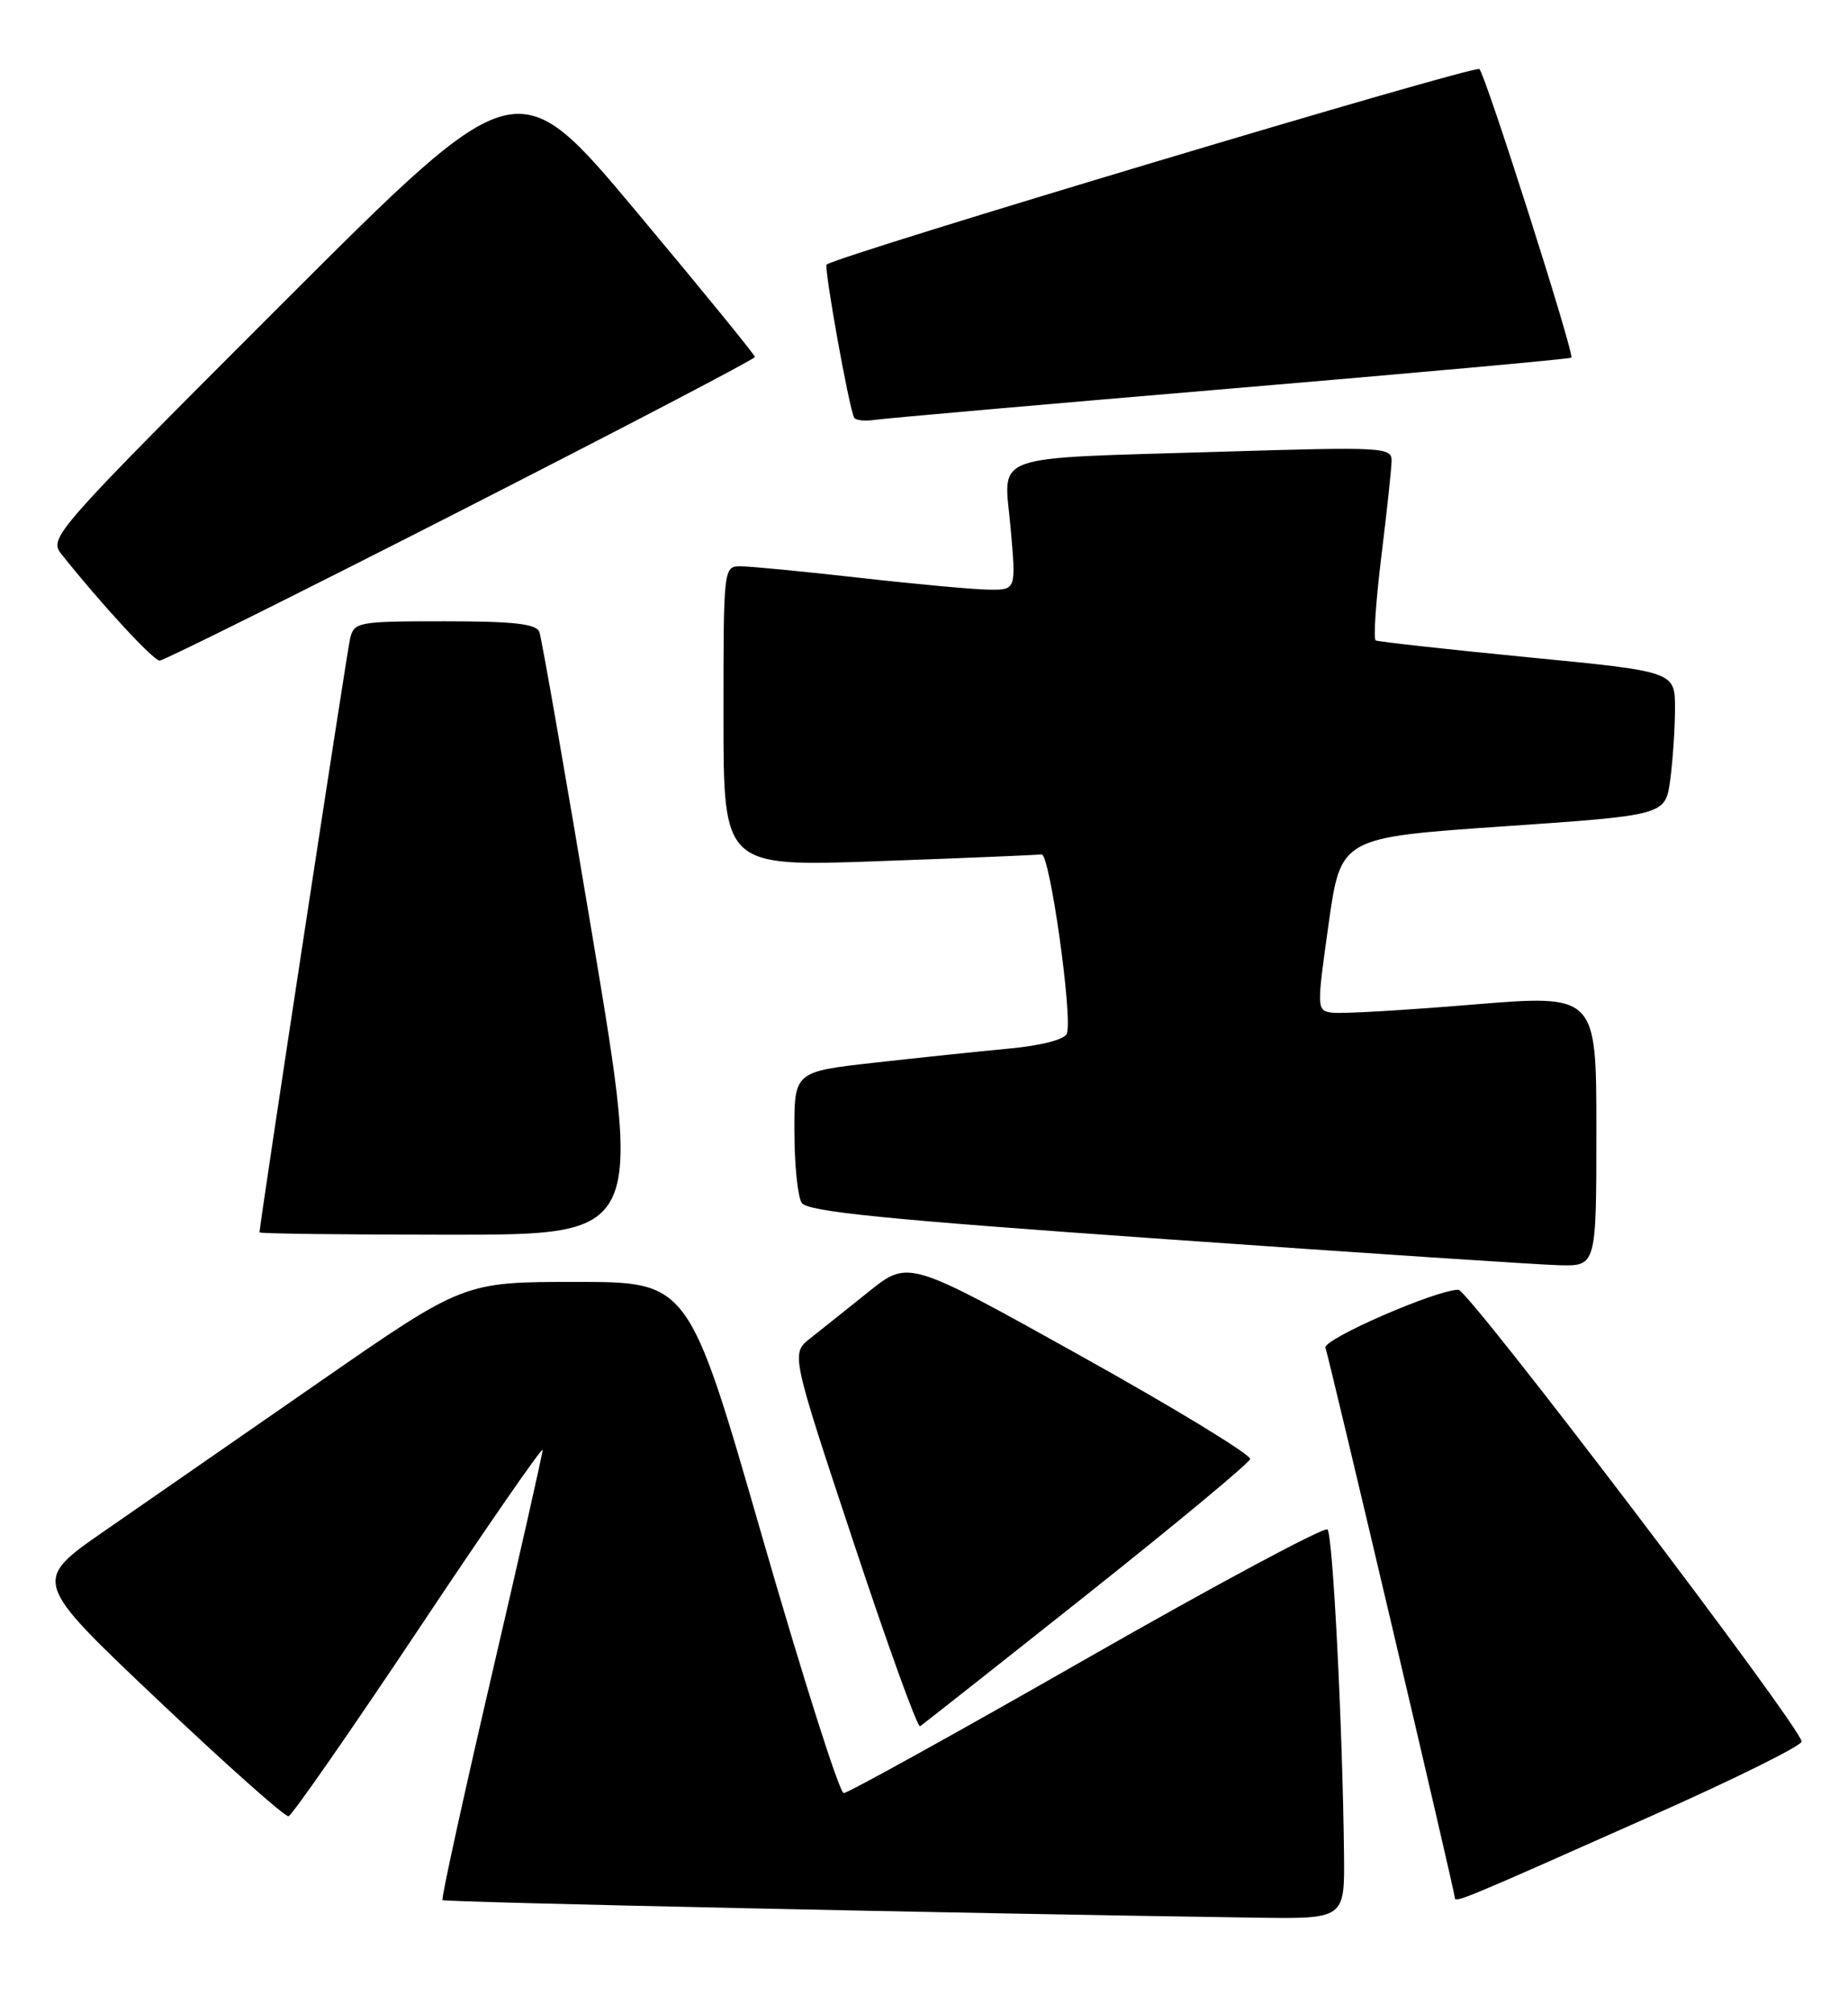 <?xml version="1.0" encoding="UTF-8" standalone="no"?>
<!DOCTYPE svg PUBLIC "-//W3C//DTD SVG 1.1//EN" "http://www.w3.org/Graphics/SVG/1.1/DTD/svg11.dtd" >
<svg xmlns="http://www.w3.org/2000/svg" xmlns:xlink="http://www.w3.org/1999/xlink" version="1.1" viewBox="0 0 235 256">
 <g >
 <path fill="currentColor"
d=" M 170.91 235.75 C 170.73 219.51 169.49 195.15 168.81 194.48 C 168.43 194.10 154.65 201.48 138.19 210.89 C 121.73 220.30 107.82 228.00 107.29 228.00 C 106.76 228.00 102.11 213.38 96.95 195.50 C 87.59 163.00 87.59 163.00 73.28 163.00 C 58.97 163.00 58.97 163.00 40.74 175.64 C 30.71 182.59 18.36 191.15 13.30 194.66 C 4.10 201.03 4.10 201.03 19.99 216.08 C 28.73 224.36 36.24 231.05 36.69 230.94 C 37.13 230.84 44.59 220.12 53.25 207.13 C 61.91 194.13 69.00 183.89 69.00 184.37 C 69.00 184.85 66.06 197.85 62.47 213.26 C 58.89 228.67 56.09 241.43 56.27 241.61 C 56.55 241.88 123.13 243.32 159.75 243.84 C 171.00 244.00 171.00 244.00 170.91 235.75 Z  M 210.33 230.76 C 220.69 226.15 229.14 221.96 229.10 221.44 C 228.97 219.55 186.76 164.00 185.46 164.00 C 182.63 164.00 168.18 170.30 168.55 171.38 C 169.09 172.93 185.00 240.55 185.00 241.30 C 185.00 242.01 185.98 241.60 210.33 230.76 Z  M 138.14 202.82 C 149.45 193.84 158.82 186.06 158.97 185.53 C 159.12 184.99 149.41 179.08 137.39 172.38 C 115.53 160.20 115.53 160.20 110.51 164.21 C 107.76 166.42 104.39 169.10 103.04 170.17 C 100.58 172.11 100.58 172.11 108.50 195.99 C 112.85 209.12 116.67 219.70 117.00 219.50 C 117.32 219.30 126.83 211.80 138.14 202.82 Z  M 203.00 143.72 C 203.00 126.45 203.00 126.45 187.25 127.74 C 178.59 128.46 170.58 128.92 169.45 128.77 C 167.42 128.50 167.42 128.41 168.95 117.50 C 170.50 106.50 170.50 106.50 191.14 105.08 C 211.78 103.66 211.78 103.66 212.39 99.19 C 212.72 96.73 213.00 92.62 213.00 90.06 C 213.00 85.39 213.00 85.39 194.25 83.57 C 183.94 82.56 175.25 81.60 174.94 81.43 C 174.63 81.26 174.96 76.48 175.65 70.81 C 176.35 65.14 176.94 59.66 176.96 58.64 C 177.00 56.86 176.04 56.81 155.25 57.44 C 125.27 58.36 127.66 57.50 128.51 67.10 C 129.21 75.00 129.21 75.00 125.85 74.98 C 124.01 74.97 116.65 74.30 109.50 73.49 C 102.35 72.68 95.49 72.02 94.25 72.01 C 92.00 72.00 92.00 72.00 92.00 91.11 C 92.00 110.22 92.00 110.22 111.75 109.50 C 122.61 109.11 131.93 108.72 132.45 108.64 C 133.49 108.49 136.44 129.41 135.66 131.44 C 135.38 132.18 132.40 132.95 128.34 133.33 C 124.58 133.68 116.89 134.49 111.25 135.12 C 101.00 136.27 101.00 136.27 101.02 143.89 C 101.02 148.07 101.44 152.15 101.94 152.94 C 102.66 154.07 112.45 155.05 148.17 157.56 C 173.10 159.32 195.64 160.81 198.25 160.88 C 203.00 161.00 203.00 161.00 203.00 143.72 Z  M 75.39 119.36 C 71.94 98.66 68.87 81.11 68.59 80.36 C 68.19 79.32 65.34 79.00 56.55 79.00 C 45.43 79.00 45.02 79.08 44.51 81.25 C 44.08 83.10 33.00 155.73 33.00 156.70 C 33.00 156.87 43.95 157.00 57.34 157.00 C 81.68 157.00 81.68 157.00 75.39 119.36 Z  M 58.61 64.93 C 79.17 54.44 96.00 45.65 96.00 45.39 C 96.00 45.13 89.19 36.78 80.87 26.84 C 65.74 8.77 65.74 8.77 35.94 38.56 C 6.73 67.76 6.17 68.40 7.82 70.47 C 12.79 76.73 19.50 84.00 20.30 84.00 C 20.81 84.00 38.05 75.42 58.61 64.93 Z  M 156.50 49.41 C 180.15 47.41 199.64 45.64 199.82 45.48 C 200.25 45.10 188.97 9.69 188.13 8.78 C 187.61 8.22 106.68 32.45 105.12 33.64 C 104.74 33.93 107.97 51.94 108.62 53.12 C 108.80 53.45 109.98 53.58 111.23 53.39 C 112.48 53.20 132.85 51.41 156.50 49.41 Z "/>
</g>
</svg>